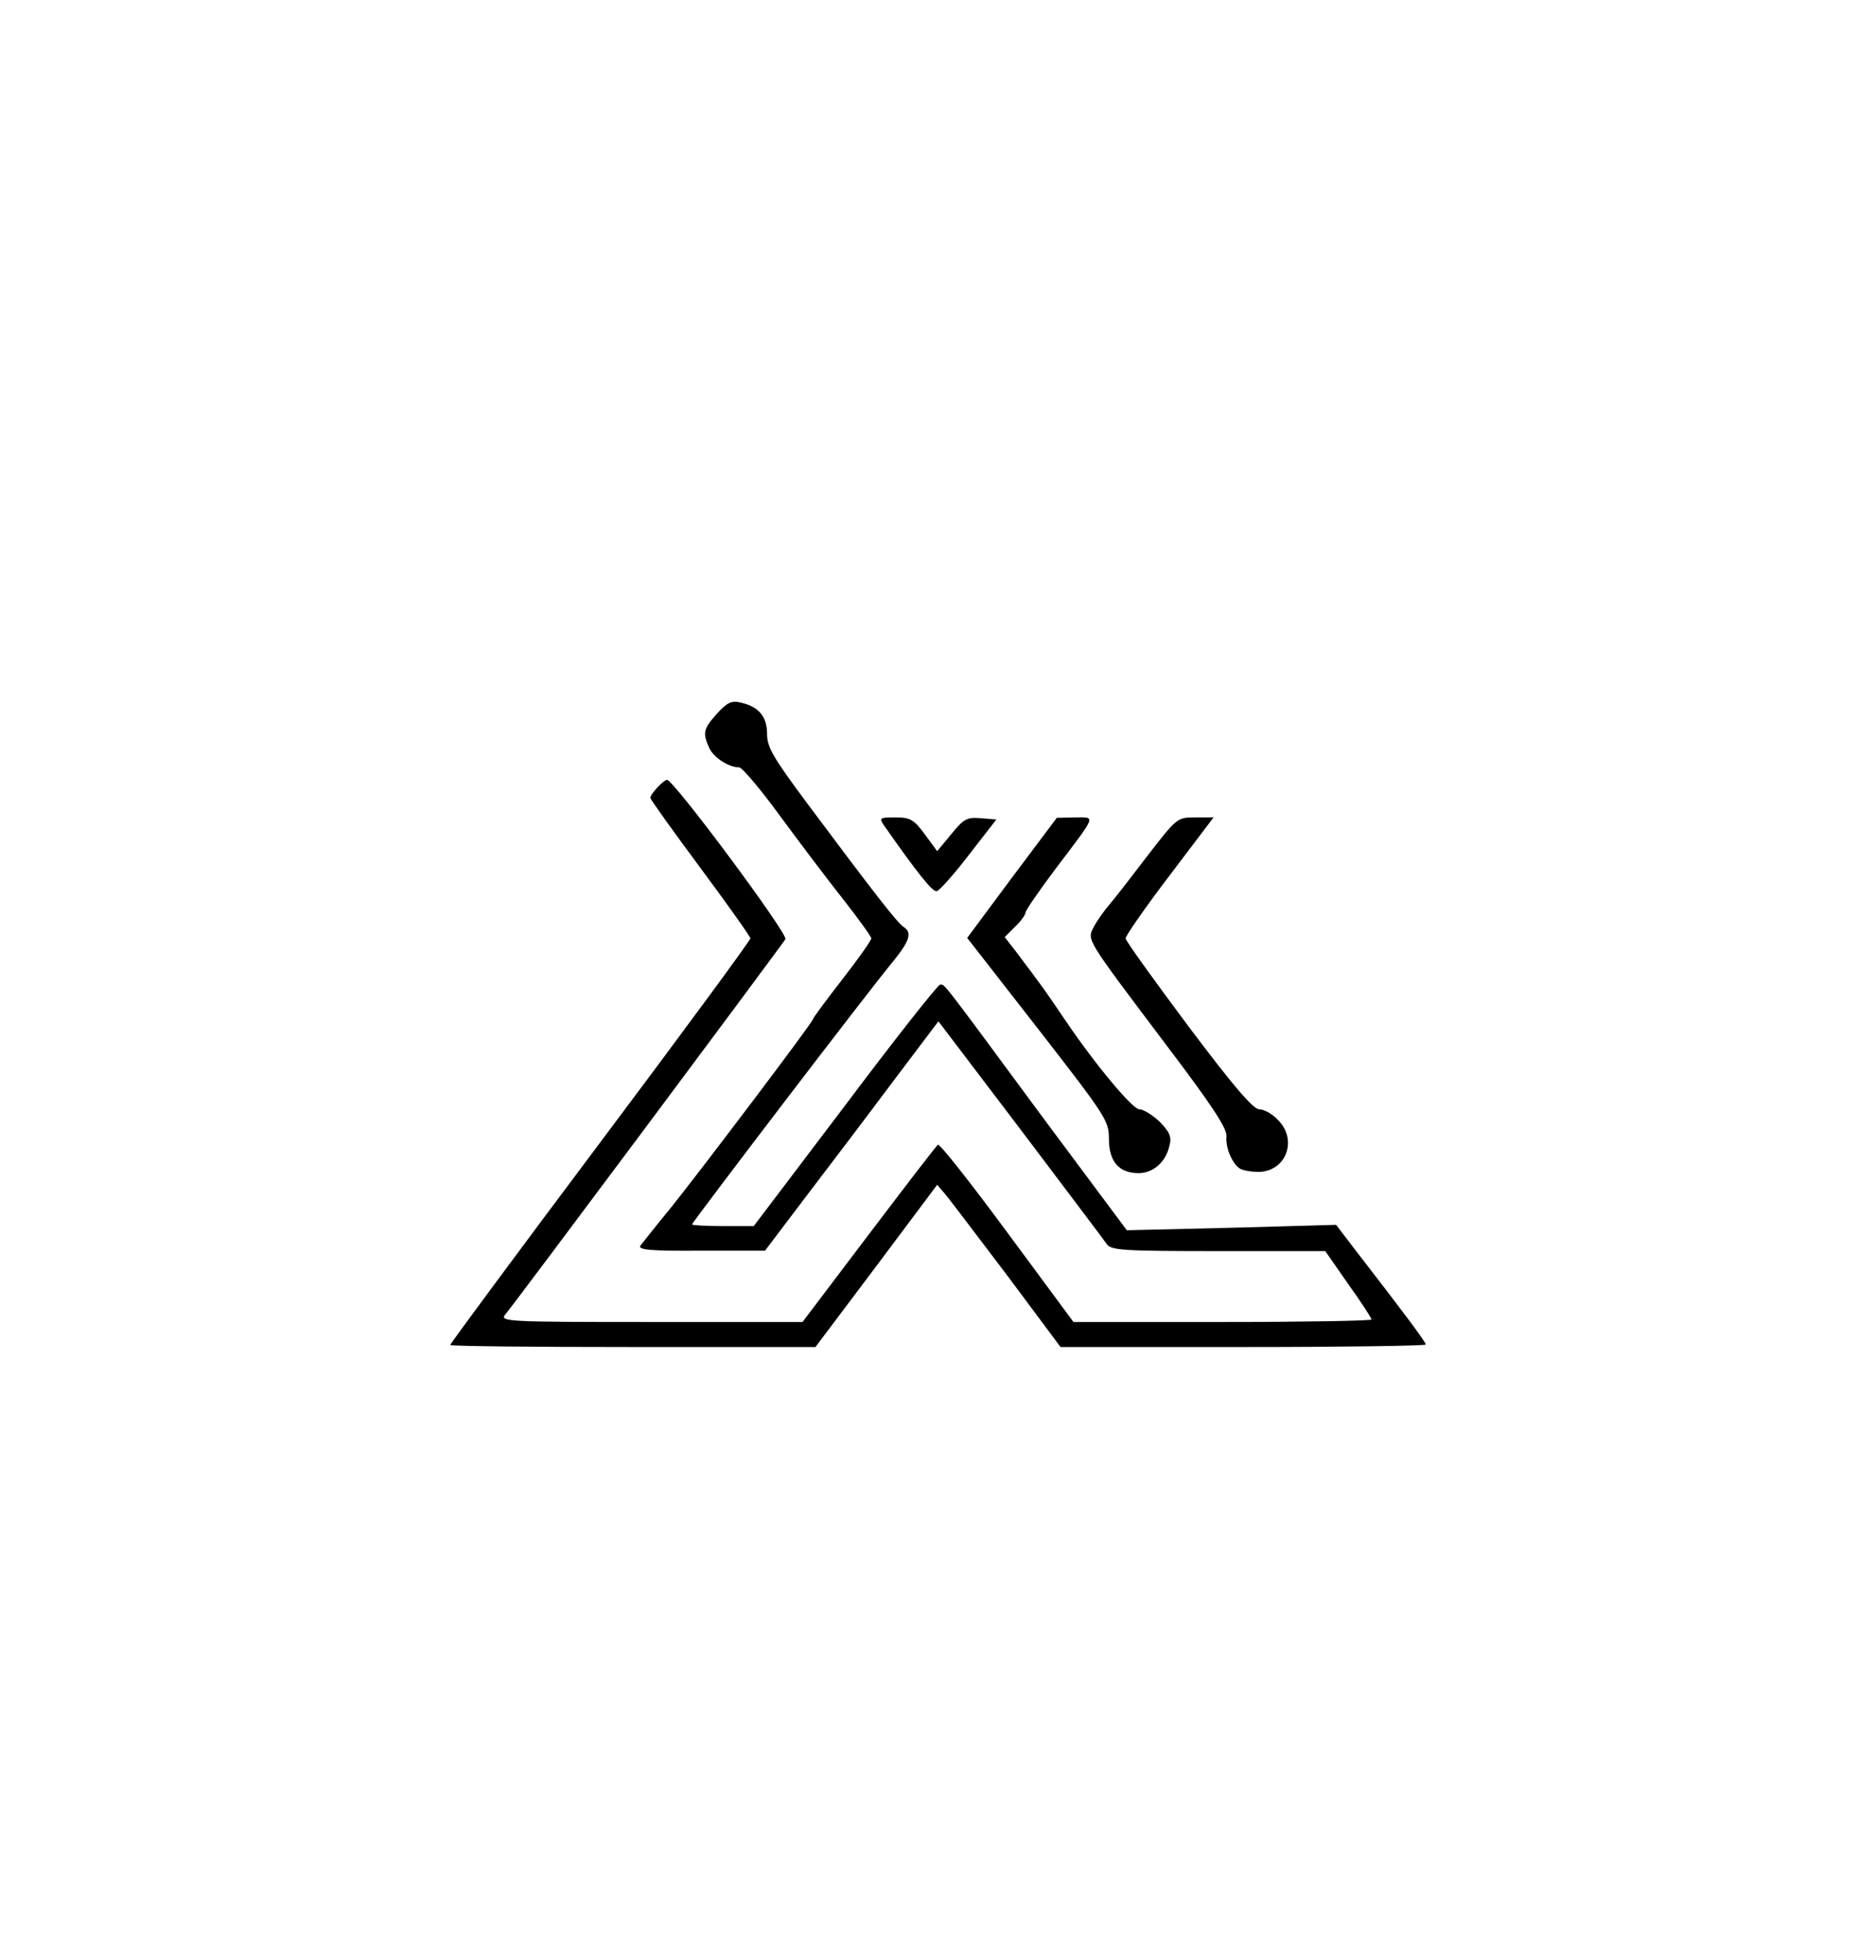 <?xml version="1.0" standalone="no"?>
<!DOCTYPE svg PUBLIC "-//W3C//DTD SVG 20010904//EN"
 "http://www.w3.org/TR/2001/REC-SVG-20010904/DTD/svg10.dtd">
<svg version="1.0" xmlns="http://www.w3.org/2000/svg"
 width="450pt" height="470pt" viewBox="0 0 450 470"
 preserveAspectRatio="xMidYMid meet">
<g transform="translate(0,470) scale(0.1,-0.1)"
fill="#000000" stroke="none">
<path d="M1720 2989 c-33 -37 -35 -46 -19 -82 11 -24 47 -47 72 -47 7 0 51
-52 97 -115 47 -64 115 -154 153 -202 37 -47 67 -89 67 -93 0 -5 -31 -49 -70
-99 -38 -49 -70 -92 -70 -95 0 -7 -277 -373 -344 -456 -34 -41 -65 -81 -70
-87 -6 -10 26 -13 146 -12 l153 0 100 132 c55 72 149 196 208 275 l108 143
196 -258 c107 -142 201 -266 207 -275 10 -16 34 -18 268 -18 l257 0 55 -79
c31 -43 56 -82 56 -85 0 -3 -161 -6 -357 -6 l-358 0 -159 215 c-87 118 -162
213 -166 210 -4 -2 -78 -99 -166 -215 l-159 -210 -364 0 c-346 0 -363 1 -349
18 17 19 660 881 672 900 7 12 -268 382 -284 382 -8 0 -40 -34 -40 -43 0 -4
54 -79 120 -168 66 -89 120 -165 120 -169 0 -5 -162 -225 -360 -489 -198 -264
-360 -483 -360 -486 0 -3 197 -5 438 -5 l438 0 146 194 146 195 19 -22 c10
-12 77 -100 148 -194 l129 -173 438 0 c241 0 438 3 438 6 0 6 -53 77 -170 228
l-45 59 -251 -7 -251 -6 -199 267 c-251 340 -237 322 -249 322 -5 0 -108 -130
-228 -290 l-219 -289 -74 0 c-41 0 -74 2 -74 4 0 5 428 566 485 634 37 46 43
66 23 79 -14 8 -70 80 -232 297 -81 109 -96 134 -96 166 0 41 -19 65 -62 75
-23 6 -33 1 -58 -26z"/>
<path d="M2121 2720 c82 -117 116 -159 126 -157 6 1 41 40 77 87 l66 85 -37 3
c-33 3 -41 -1 -71 -38 l-34 -41 -30 41 c-26 35 -35 40 -70 40 -38 0 -40 -1
-27 -20z"/>
<path d="M2427 2595 l-107 -144 170 -218 c163 -210 170 -220 170 -264 0 -54
24 -82 71 -82 35 0 65 26 74 65 6 22 1 33 -23 58 -17 16 -39 30 -49 30 -16 0
-105 106 -178 214 -52 77 -54 79 -117 163 l-28 36 25 25 c14 13 25 29 25 34 0
5 33 53 73 106 99 131 96 122 45 122 l-43 -1 -108 -144z"/>
<path d="M2754 2650 c-38 -50 -79 -103 -92 -118 -13 -15 -30 -39 -38 -54 -17
-33 -23 -23 179 -291 106 -140 141 -194 139 -212 -3 -25 13 -65 32 -77 6 -4
26 -8 44 -8 67 0 96 77 47 125 -13 14 -33 25 -44 25 -15 0 -62 55 -171 200
-82 110 -150 204 -150 210 0 6 47 74 105 150 l106 140 -44 0 c-43 0 -44 -1
-113 -90z"/>
</g>
</svg>
